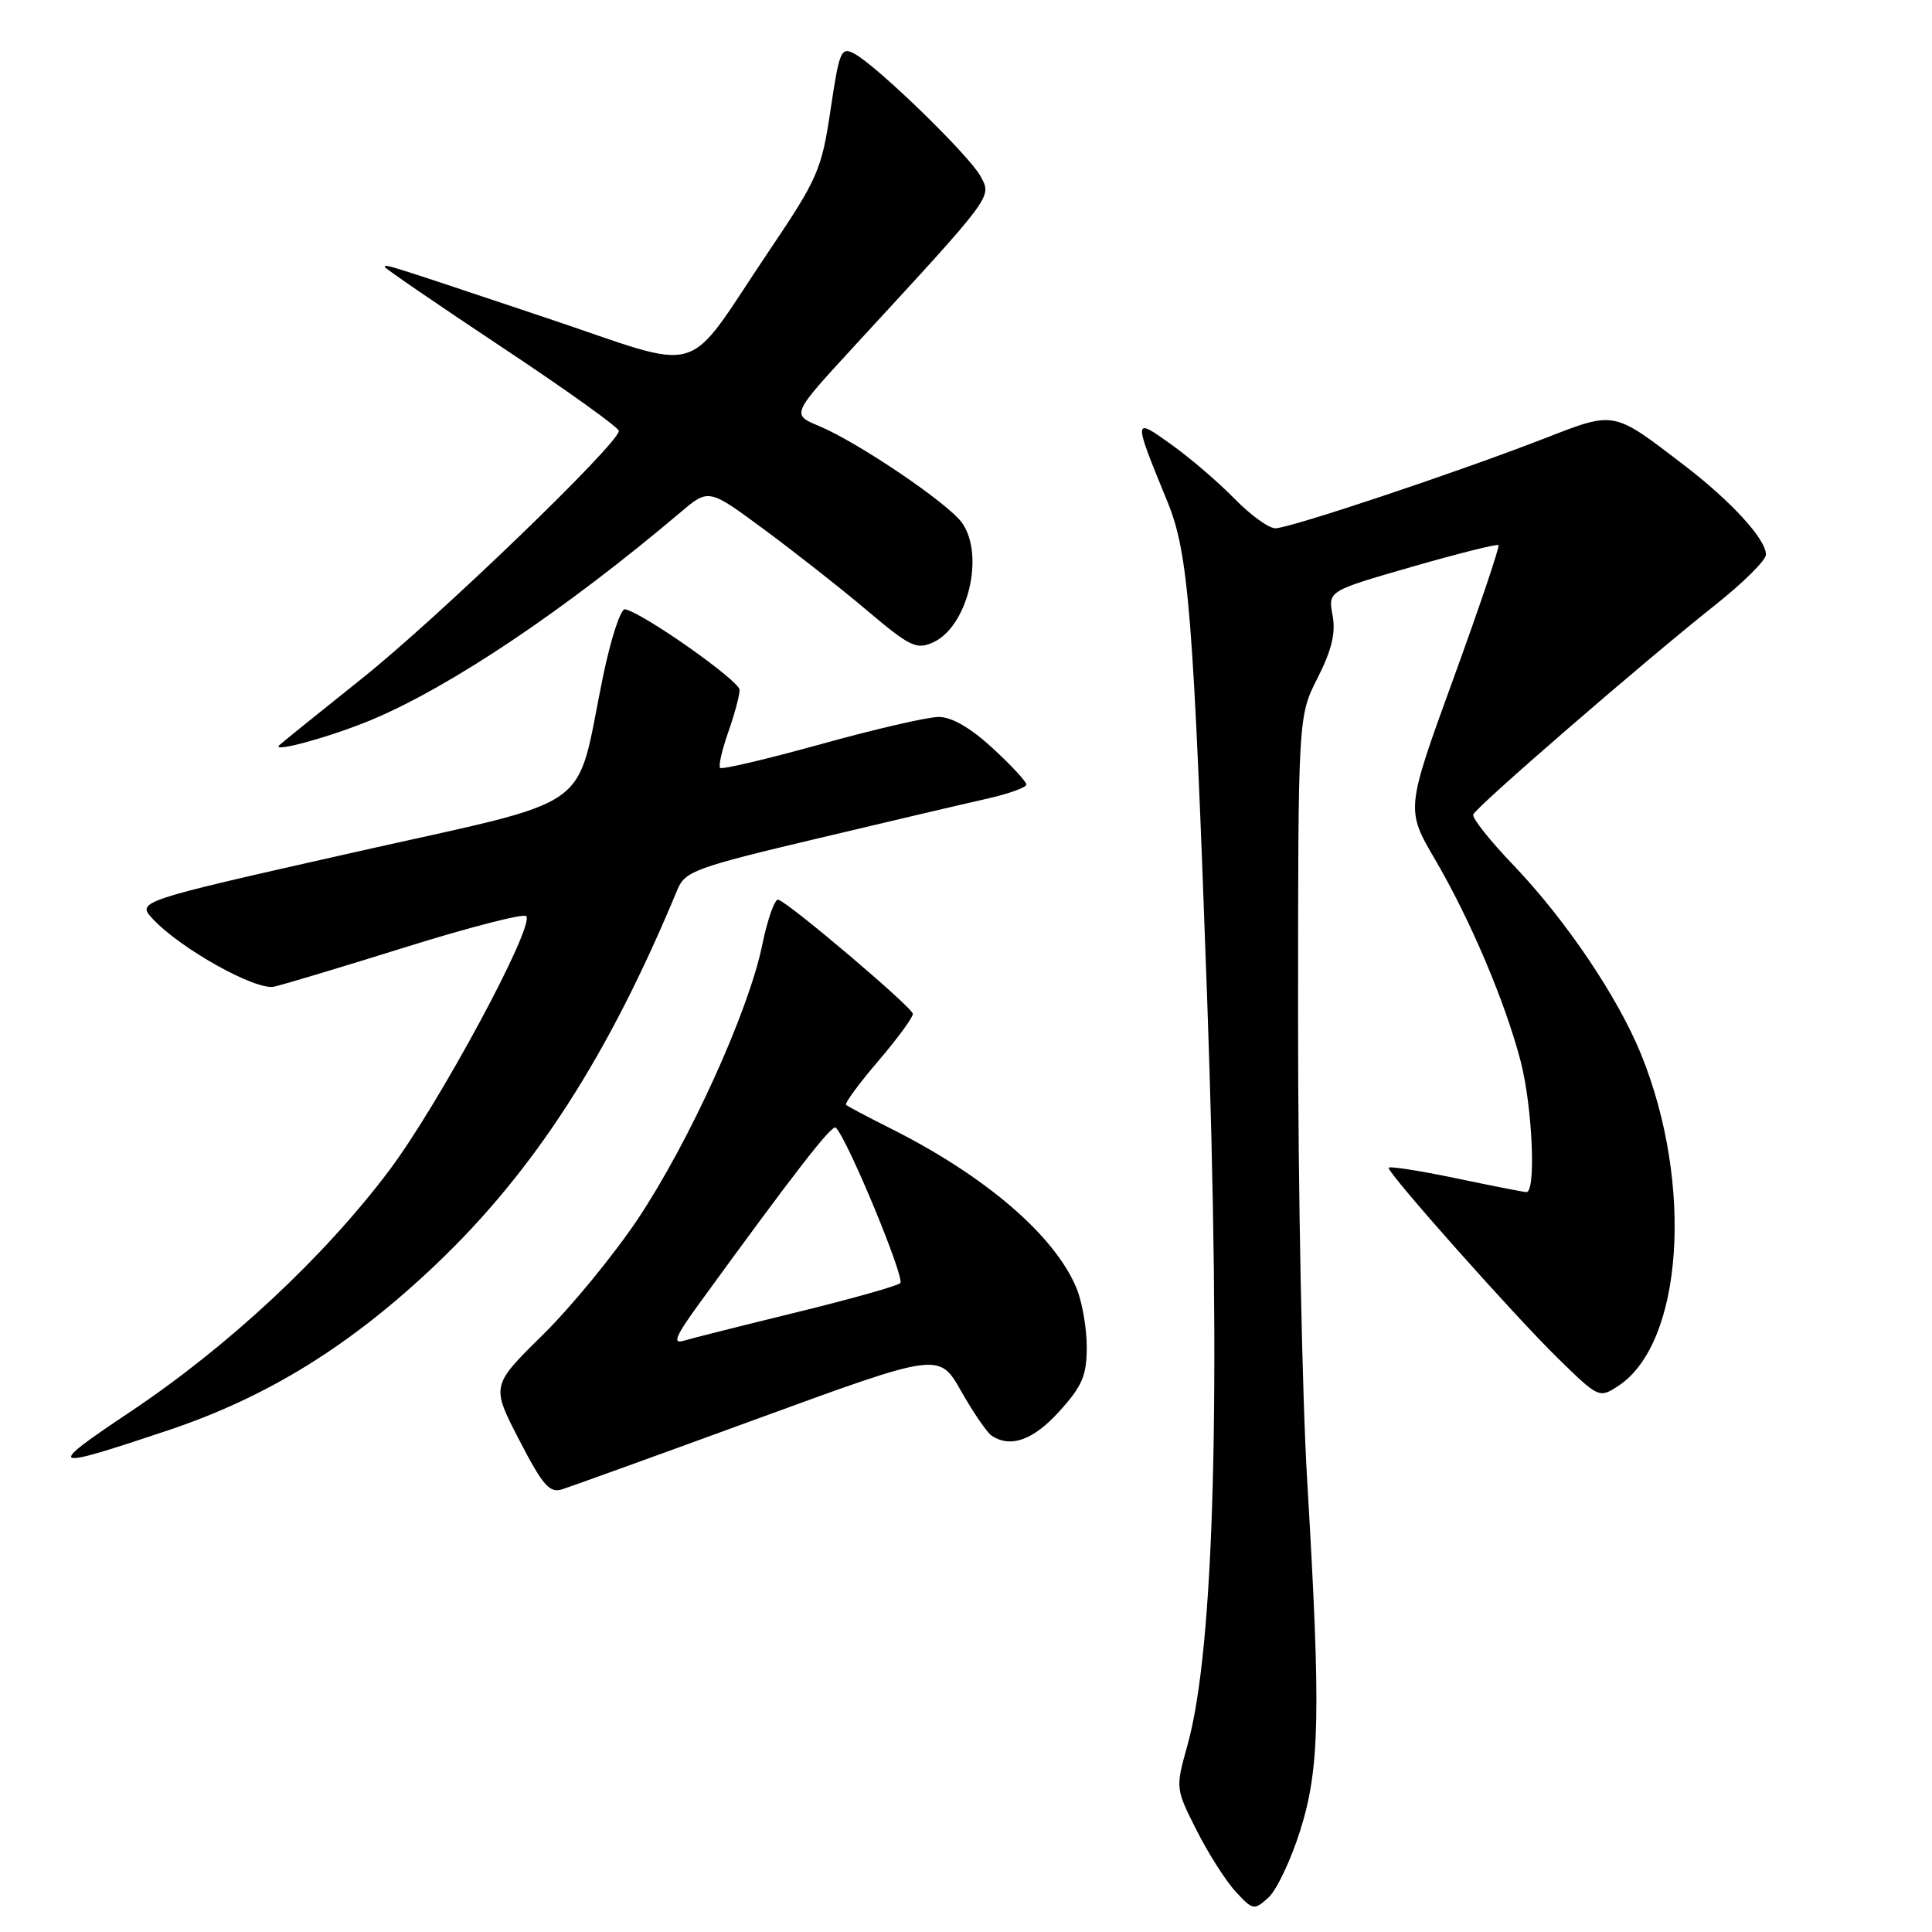 <?xml version="1.0" encoding="UTF-8" standalone="no"?>
<!DOCTYPE svg PUBLIC "-//W3C//DTD SVG 1.1//EN" "http://www.w3.org/Graphics/SVG/1.1/DTD/svg11.dtd" >
<svg xmlns="http://www.w3.org/2000/svg" xmlns:xlink="http://www.w3.org/1999/xlink" version="1.1" viewBox="0 0 256 256">
 <g >
 <path fill="currentColor"
d=" M 172.28 242.57 C 174.89 234.27 175.03 226.98 173.21 196.20 C 172.54 185.03 172.00 157.68 172.00 135.41 C 172.00 94.93 172.00 94.93 174.59 89.83 C 176.47 86.11 177.01 83.86 176.57 81.52 C 175.97 78.31 175.97 78.31 187.10 75.10 C 193.22 73.34 198.38 72.05 198.56 72.23 C 198.74 72.41 196.06 80.37 192.59 89.91 C 186.28 107.26 186.28 107.26 190.15 113.88 C 194.84 121.90 199.44 132.75 201.49 140.61 C 203.06 146.64 203.56 158.03 202.25 157.96 C 201.84 157.94 197.56 157.10 192.75 156.09 C 187.94 155.09 184.00 154.48 184.00 154.75 C 184.00 155.59 200.57 174.23 206.36 179.91 C 211.83 185.26 211.90 185.30 214.43 183.64 C 223.00 178.03 224.45 156.95 217.46 139.72 C 214.37 132.11 207.48 121.90 200.53 114.63 C 197.44 111.41 195.04 108.39 195.21 107.93 C 195.56 106.94 217.69 87.77 227.28 80.16 C 230.97 77.23 234.00 74.23 234.00 73.49 C 234.00 71.45 229.40 66.42 223.14 61.63 C 213.68 54.38 214.04 54.45 204.71 58.07 C 193.12 62.58 170.89 70.00 168.99 70.00 C 168.12 70.00 165.68 68.24 163.58 66.08 C 161.47 63.92 157.73 60.71 155.26 58.94 C 150.10 55.23 150.10 55.27 154.70 66.50 C 157.49 73.29 158.14 81.45 159.96 132.50 C 161.82 184.74 160.93 218.40 157.35 231.23 C 155.75 236.97 155.75 236.97 158.57 242.55 C 160.12 245.62 162.45 249.28 163.75 250.67 C 166.02 253.13 166.17 253.15 168.08 251.43 C 169.16 250.45 171.05 246.46 172.28 242.57 Z  M 100.47 187.95 C 124.44 179.19 124.44 179.19 127.36 184.34 C 128.97 187.18 130.79 189.83 131.39 190.23 C 133.91 191.91 136.93 190.82 140.38 187.00 C 143.42 183.64 144.00 182.26 144.00 178.47 C 144.00 175.97 143.38 172.45 142.63 170.65 C 139.71 163.67 130.55 155.81 118.00 149.52 C 114.97 148.00 112.32 146.60 112.11 146.40 C 111.89 146.21 113.80 143.60 116.36 140.61 C 118.91 137.63 120.98 134.80 120.96 134.34 C 120.91 133.50 104.71 119.75 103.13 119.21 C 102.67 119.06 101.71 121.76 101.00 125.21 C 99.21 133.96 91.40 151.18 84.56 161.46 C 81.40 166.20 75.72 173.13 71.95 176.85 C 65.08 183.61 65.08 183.61 68.79 190.79 C 71.92 196.84 72.81 197.87 74.50 197.34 C 75.60 196.99 87.29 192.77 100.47 187.95 Z  M 22.26 189.53 C 35.46 185.11 46.44 178.31 57.74 167.57 C 70.82 155.13 80.64 139.89 89.76 117.88 C 90.76 115.45 92.15 114.94 108.17 111.14 C 117.70 108.87 127.86 106.49 130.75 105.84 C 133.64 105.19 136.00 104.34 136.00 103.96 C 136.00 103.57 133.99 101.40 131.52 99.13 C 128.62 96.45 126.11 95.00 124.39 95.00 C 122.92 95.00 115.91 96.62 108.79 98.60 C 101.68 100.57 95.66 101.99 95.42 101.75 C 95.18 101.51 95.66 99.39 96.49 97.03 C 97.32 94.68 98.00 92.15 98.00 91.42 C 98.00 90.22 85.31 81.27 82.83 80.73 C 82.25 80.60 80.94 84.62 79.90 89.65 C 76.11 108.02 79.58 105.58 46.78 112.97 C 18.07 119.44 18.07 119.44 20.28 121.80 C 23.98 125.74 33.88 131.26 36.31 130.74 C 37.51 130.48 45.37 128.12 53.78 125.49 C 62.18 122.87 69.35 121.02 69.72 121.39 C 70.94 122.61 58.16 146.33 51.57 155.09 C 42.95 166.55 30.29 178.35 17.35 187.01 C 5.89 194.67 6.29 194.88 22.26 189.53 Z  M 49.14 95.42 C 59.68 91.02 74.86 80.84 90.20 67.86 C 93.90 64.73 93.90 64.73 101.20 70.12 C 105.21 73.08 111.36 77.91 114.85 80.86 C 120.59 85.71 121.44 86.12 123.66 85.11 C 128.22 83.03 130.51 73.60 127.49 69.30 C 125.70 66.73 113.72 58.62 108.53 56.45 C 104.86 54.92 104.86 54.92 113.18 45.88 C 131.78 25.69 131.43 26.17 129.93 23.36 C 128.45 20.61 116.22 8.73 113.20 7.11 C 111.45 6.17 111.21 6.74 110.05 14.57 C 108.86 22.53 108.37 23.65 101.89 33.27 C 90.37 50.37 93.92 49.32 72.21 42.06 C 50.60 34.83 51.00 34.96 51.00 35.39 C 51.00 35.56 57.98 40.34 66.50 46.00 C 75.03 51.66 82.00 56.65 82.00 57.10 C 82.00 58.76 58.08 81.82 47.99 89.88 C 42.22 94.49 37.27 98.48 37.00 98.75 C 35.91 99.81 43.83 97.63 49.14 95.42 Z  M 92.55 172.87 C 105.37 155.23 110.26 148.93 110.75 149.42 C 112.33 150.99 119.96 169.42 119.29 170.02 C 118.86 170.41 112.65 172.15 105.50 173.90 C 98.35 175.65 91.63 177.34 90.57 177.66 C 89.08 178.11 89.53 177.03 92.55 172.87 Z "/>
</g>
</svg>